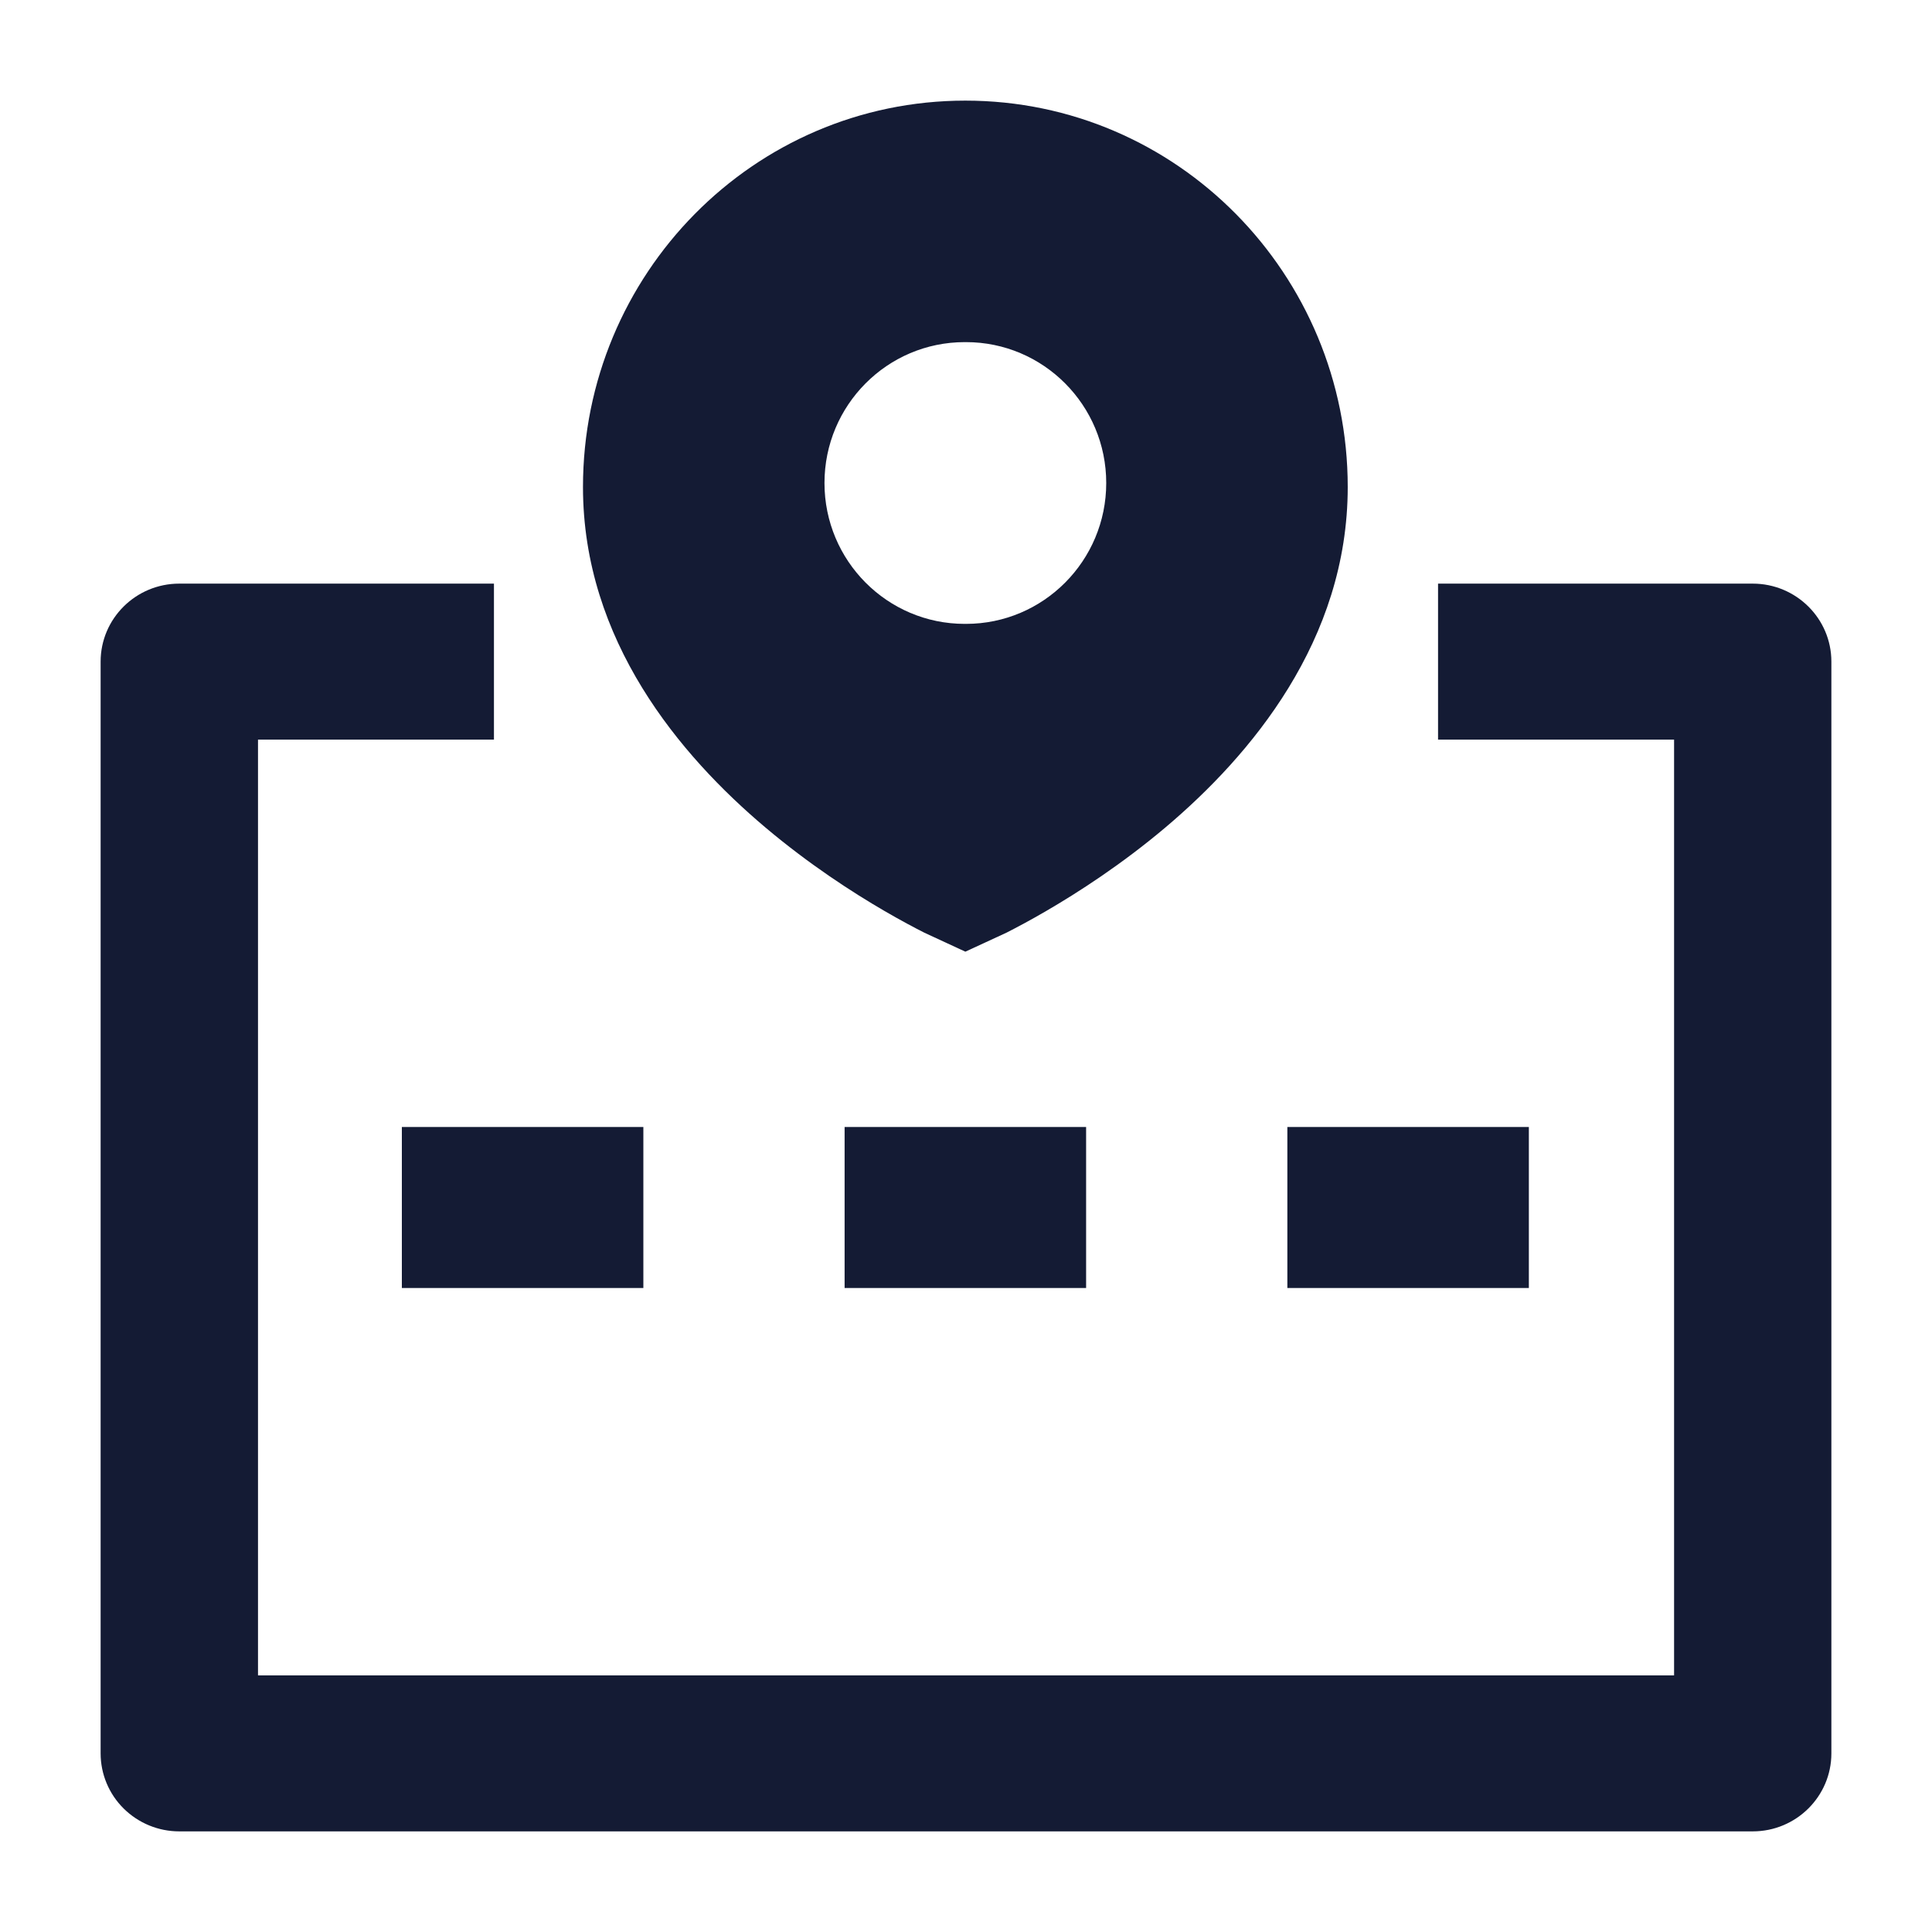 <svg width="24" height="24" viewBox="0 0 24 24" fill="none" xmlns="http://www.w3.org/2000/svg">
<path fill-rule="evenodd" clip-rule="evenodd" d="M1.25 8.219C1.25 7.684 1.688 7.25 2.227 7.25L6.136 7.25V9.188L3.205 9.188L3.205 20.812H20.796V9.188L17.864 9.188V7.25L21.773 7.25C22.312 7.25 22.75 7.684 22.75 8.219V21.781C22.75 22.316 22.312 22.75 21.773 22.75H2.227C1.968 22.75 1.72 22.648 1.536 22.466C1.353 22.285 1.25 22.038 1.25 21.781L1.25 8.219Z" fill="#141B34"/>
<path fill-rule="evenodd" clip-rule="evenodd" d="M4.992 14H7.992V16H4.992V14ZM10.492 14H13.492V16H10.492V14ZM15.992 14H18.992V16H15.992V14Z" fill="#141B34"/>
<path fill-rule="evenodd" clip-rule="evenodd" d="M10.99 11.318C11.192 11.435 11.361 11.525 11.482 11.586L11.992 11.822L12.503 11.586C12.623 11.525 12.793 11.435 12.994 11.318C13.395 11.085 13.934 10.737 14.476 10.28C15.536 9.385 16.742 7.957 16.742 6.05C16.742 3.408 14.624 1.25 11.992 1.25C9.36 1.25 7.242 3.408 7.242 6.05C7.242 7.957 8.448 9.385 9.509 10.28C10.051 10.737 10.589 11.085 10.99 11.318ZM11.984 4.25C11.022 4.25 10.242 5.034 10.242 6C10.242 6.966 11.022 7.75 11.984 7.75H12C12.962 7.75 13.742 6.966 13.742 6C13.742 5.034 12.962 4.25 12 4.25H11.984Z" fill="#141B34"/>
</svg>

